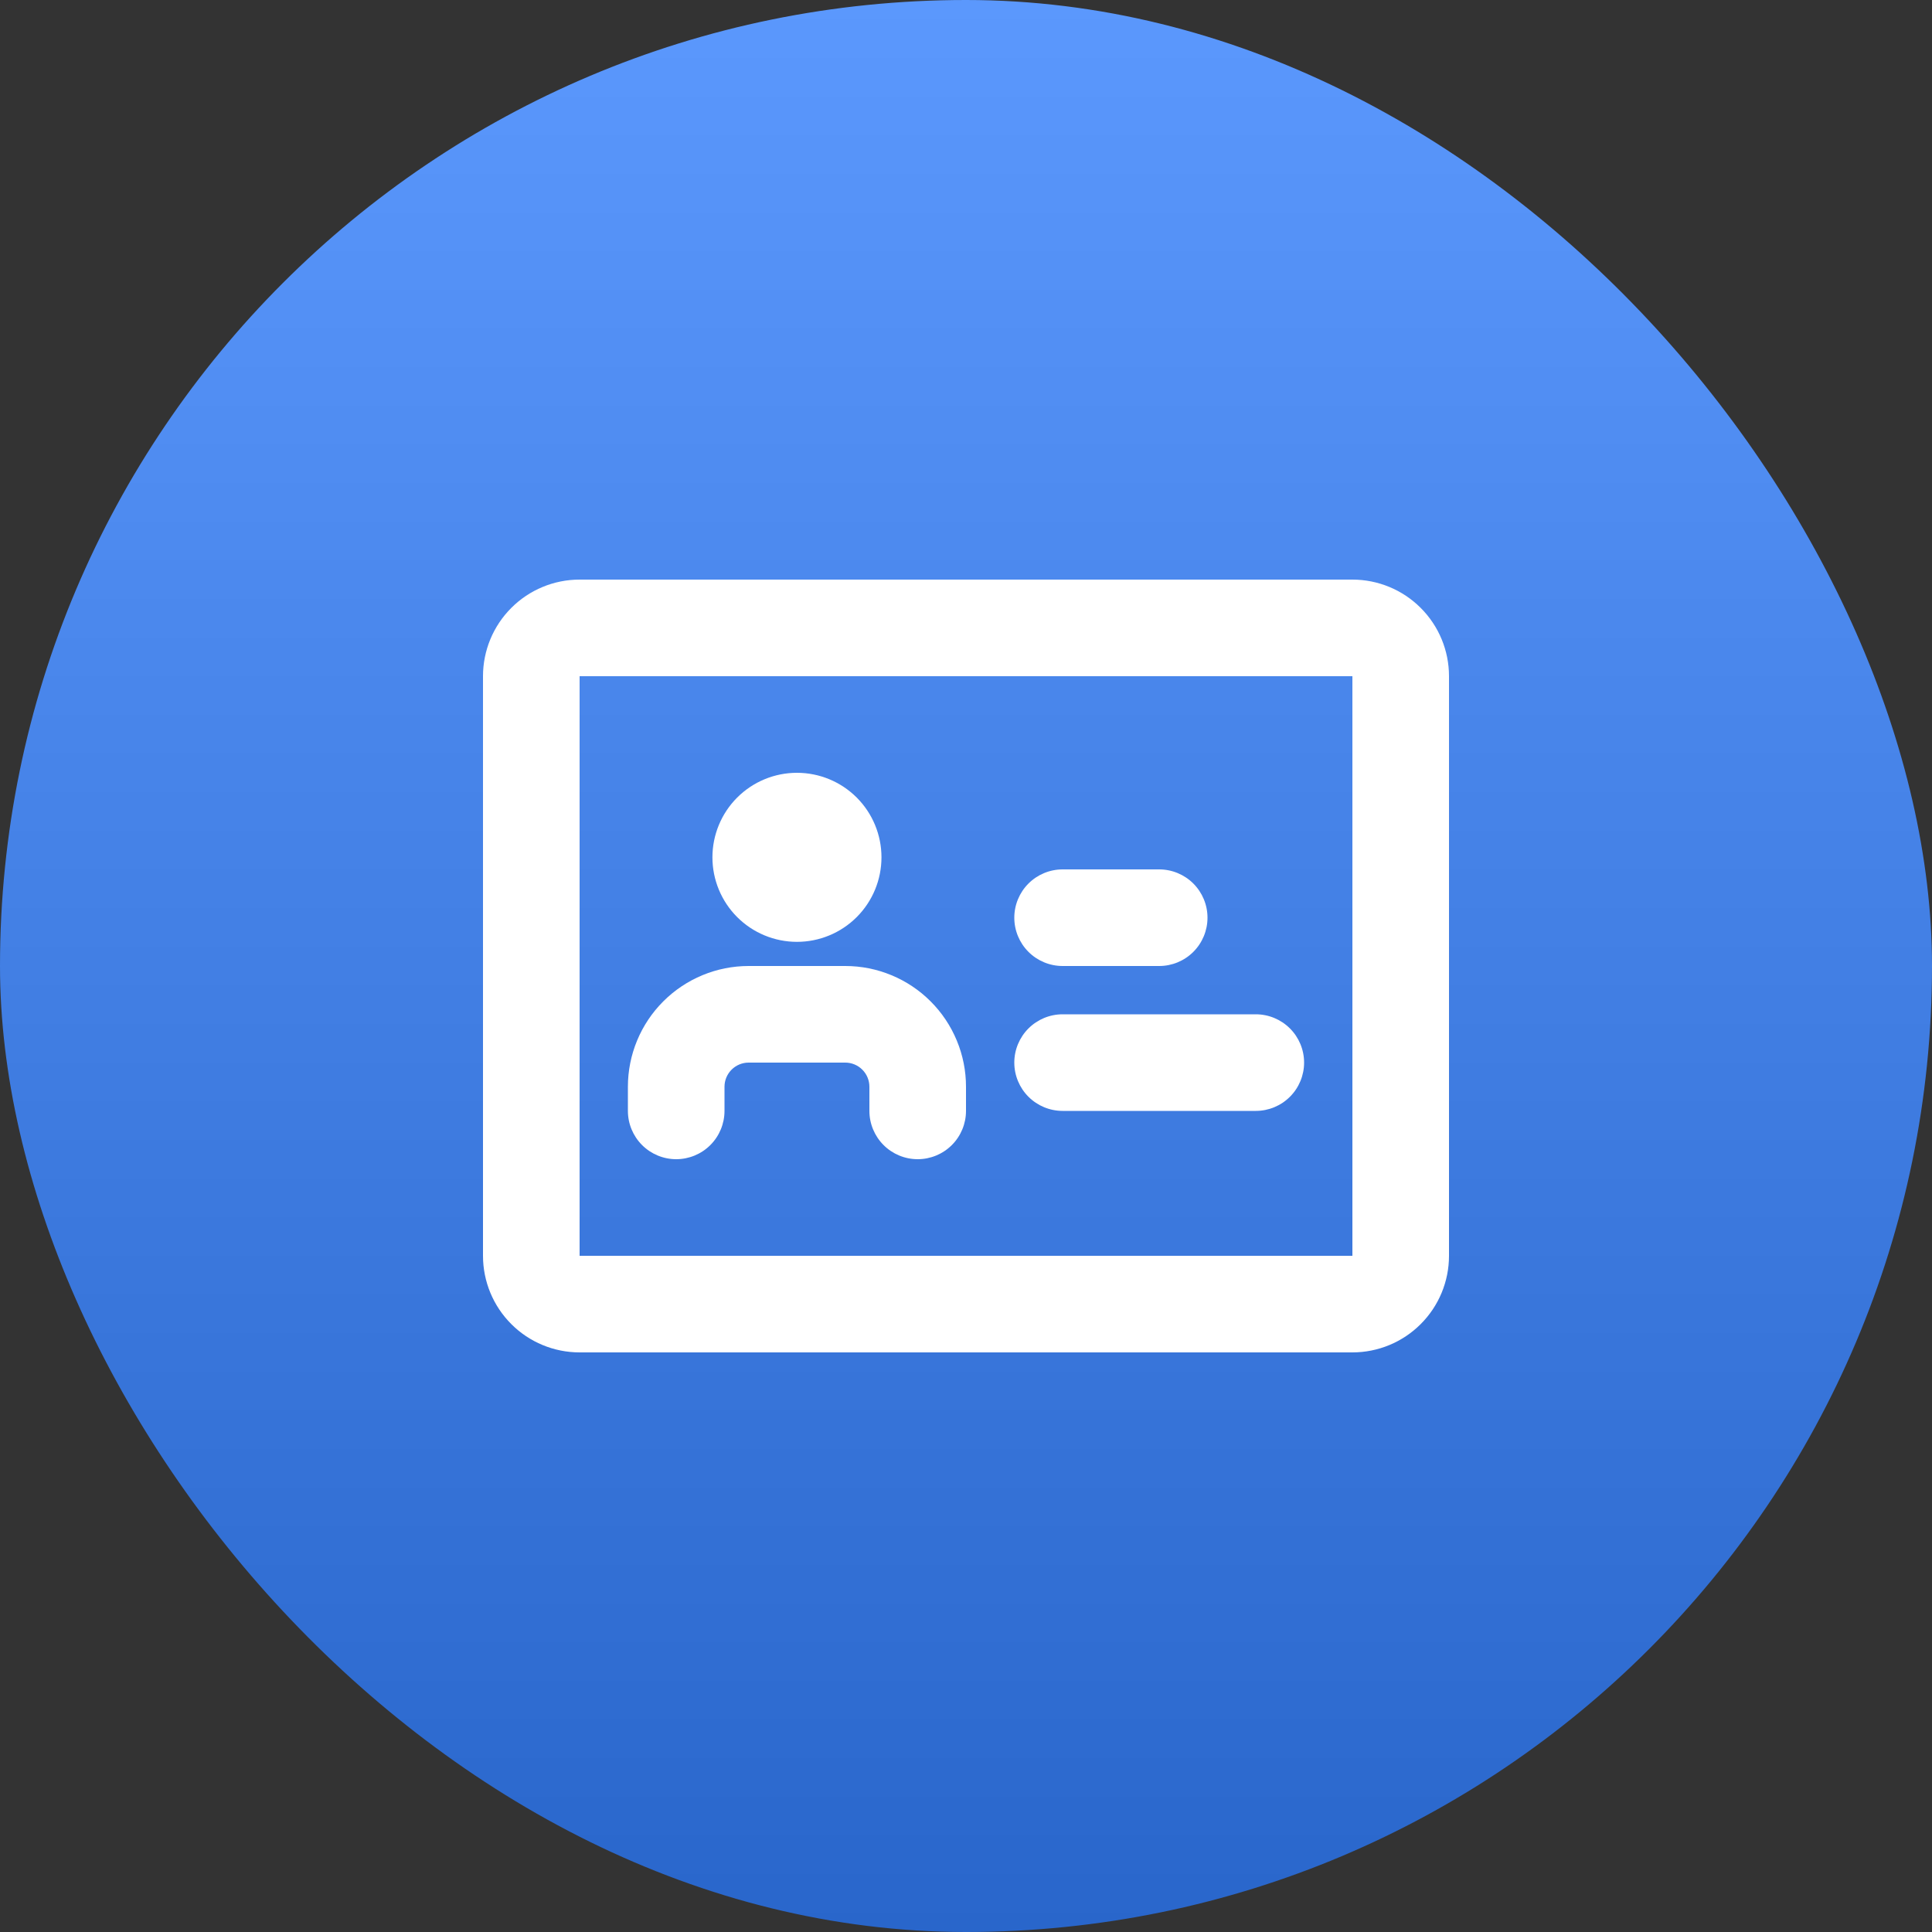 <svg width="80" height="80" viewBox="0 0 80 80" fill="none" xmlns="http://www.w3.org/2000/svg">
<rect x="0" y="0" width="80" height="80" fill="#333333" stroke="none"/>
<rect width="80" height="80" rx="40" fill="url(#paint0_linear_35_80)"/>
<g clip-path="url(#clip0_35_80)">
<g clip-path="url(#clip1_35_80)">
<path fill-rule="evenodd" clip-rule="evenodd" d="M24 24C22.939 24 21.922 24.421 21.172 25.172C20.421 25.922 20 26.939 20 28V52C20 53.061 20.421 54.078 21.172 54.828C21.922 55.579 22.939 56 24 56H56C57.061 56 58.078 55.579 58.828 54.828C59.579 54.078 60 53.061 60 52V28C60 26.939 59.579 25.922 58.828 25.172C58.078 24.421 57.061 24 56 24H24ZM24 28H56V52H24V28ZM36.5 35.5C36.5 36.428 36.131 37.319 35.475 37.975C34.819 38.631 33.928 39 33 39C32.072 39 31.181 38.631 30.525 37.975C29.869 37.319 29.5 36.428 29.5 35.5C29.5 34.572 29.869 33.681 30.525 33.025C31.181 32.369 32.072 32 33 32C33.928 32 34.819 32.369 35.475 33.025C36.131 33.681 36.5 34.572 36.5 35.5ZM26 45C26 43.674 26.527 42.402 27.465 41.465C28.402 40.527 29.674 40 31 40H35C35.657 40 36.307 40.129 36.913 40.381C37.52 40.632 38.071 41 38.535 41.465C39 41.929 39.368 42.48 39.619 43.087C39.871 43.693 40 44.343 40 45V46C40 46.53 39.789 47.039 39.414 47.414C39.039 47.789 38.53 48 38 48C37.47 48 36.961 47.789 36.586 47.414C36.211 47.039 36 46.53 36 46V45C36 44.735 35.895 44.48 35.707 44.293C35.52 44.105 35.265 44 35 44H31C30.735 44 30.48 44.105 30.293 44.293C30.105 44.48 30 44.735 30 45V46C30 46.53 29.789 47.039 29.414 47.414C29.039 47.789 28.53 48 28 48C27.47 48 26.961 47.789 26.586 47.414C26.211 47.039 26 46.53 26 46V45ZM42 38C42 37.47 42.211 36.961 42.586 36.586C42.961 36.211 43.47 36 44 36H48C48.53 36 49.039 36.211 49.414 36.586C49.789 36.961 50 37.47 50 38C50 38.53 49.789 39.039 49.414 39.414C49.039 39.789 48.53 40 48 40H44C43.47 40 42.961 39.789 42.586 39.414C42.211 39.039 42 38.53 42 38ZM44 42C43.47 42 42.961 42.211 42.586 42.586C42.211 42.961 42 43.47 42 44C42 44.53 42.211 45.039 42.586 45.414C42.961 45.789 43.47 46 44 46H52C52.53 46 53.039 45.789 53.414 45.414C53.789 45.039 54 44.53 54 44C54 43.47 53.789 42.961 53.414 42.586C53.039 42.211 52.53 42 52 42H44Z" fill="white"/>
</g>
</g>
<defs>
<linearGradient id="paint0_linear_35_80" x1="40" y1="0" x2="40" y2="80" gradientUnits="userSpaceOnUse">
<stop stop-color="#5B98FD"/>
<stop offset="1" stop-color="#2966CB"/>
</linearGradient>
<clipPath id="clip0_35_80">
<rect width="48" height="48" fill="white" transform="translate(16 16)"/>
</clipPath>
<clipPath id="clip1_35_80">
<rect width="48" height="48" fill="white" transform="translate(16 16)"/>
</clipPath>
</defs>
</svg>

